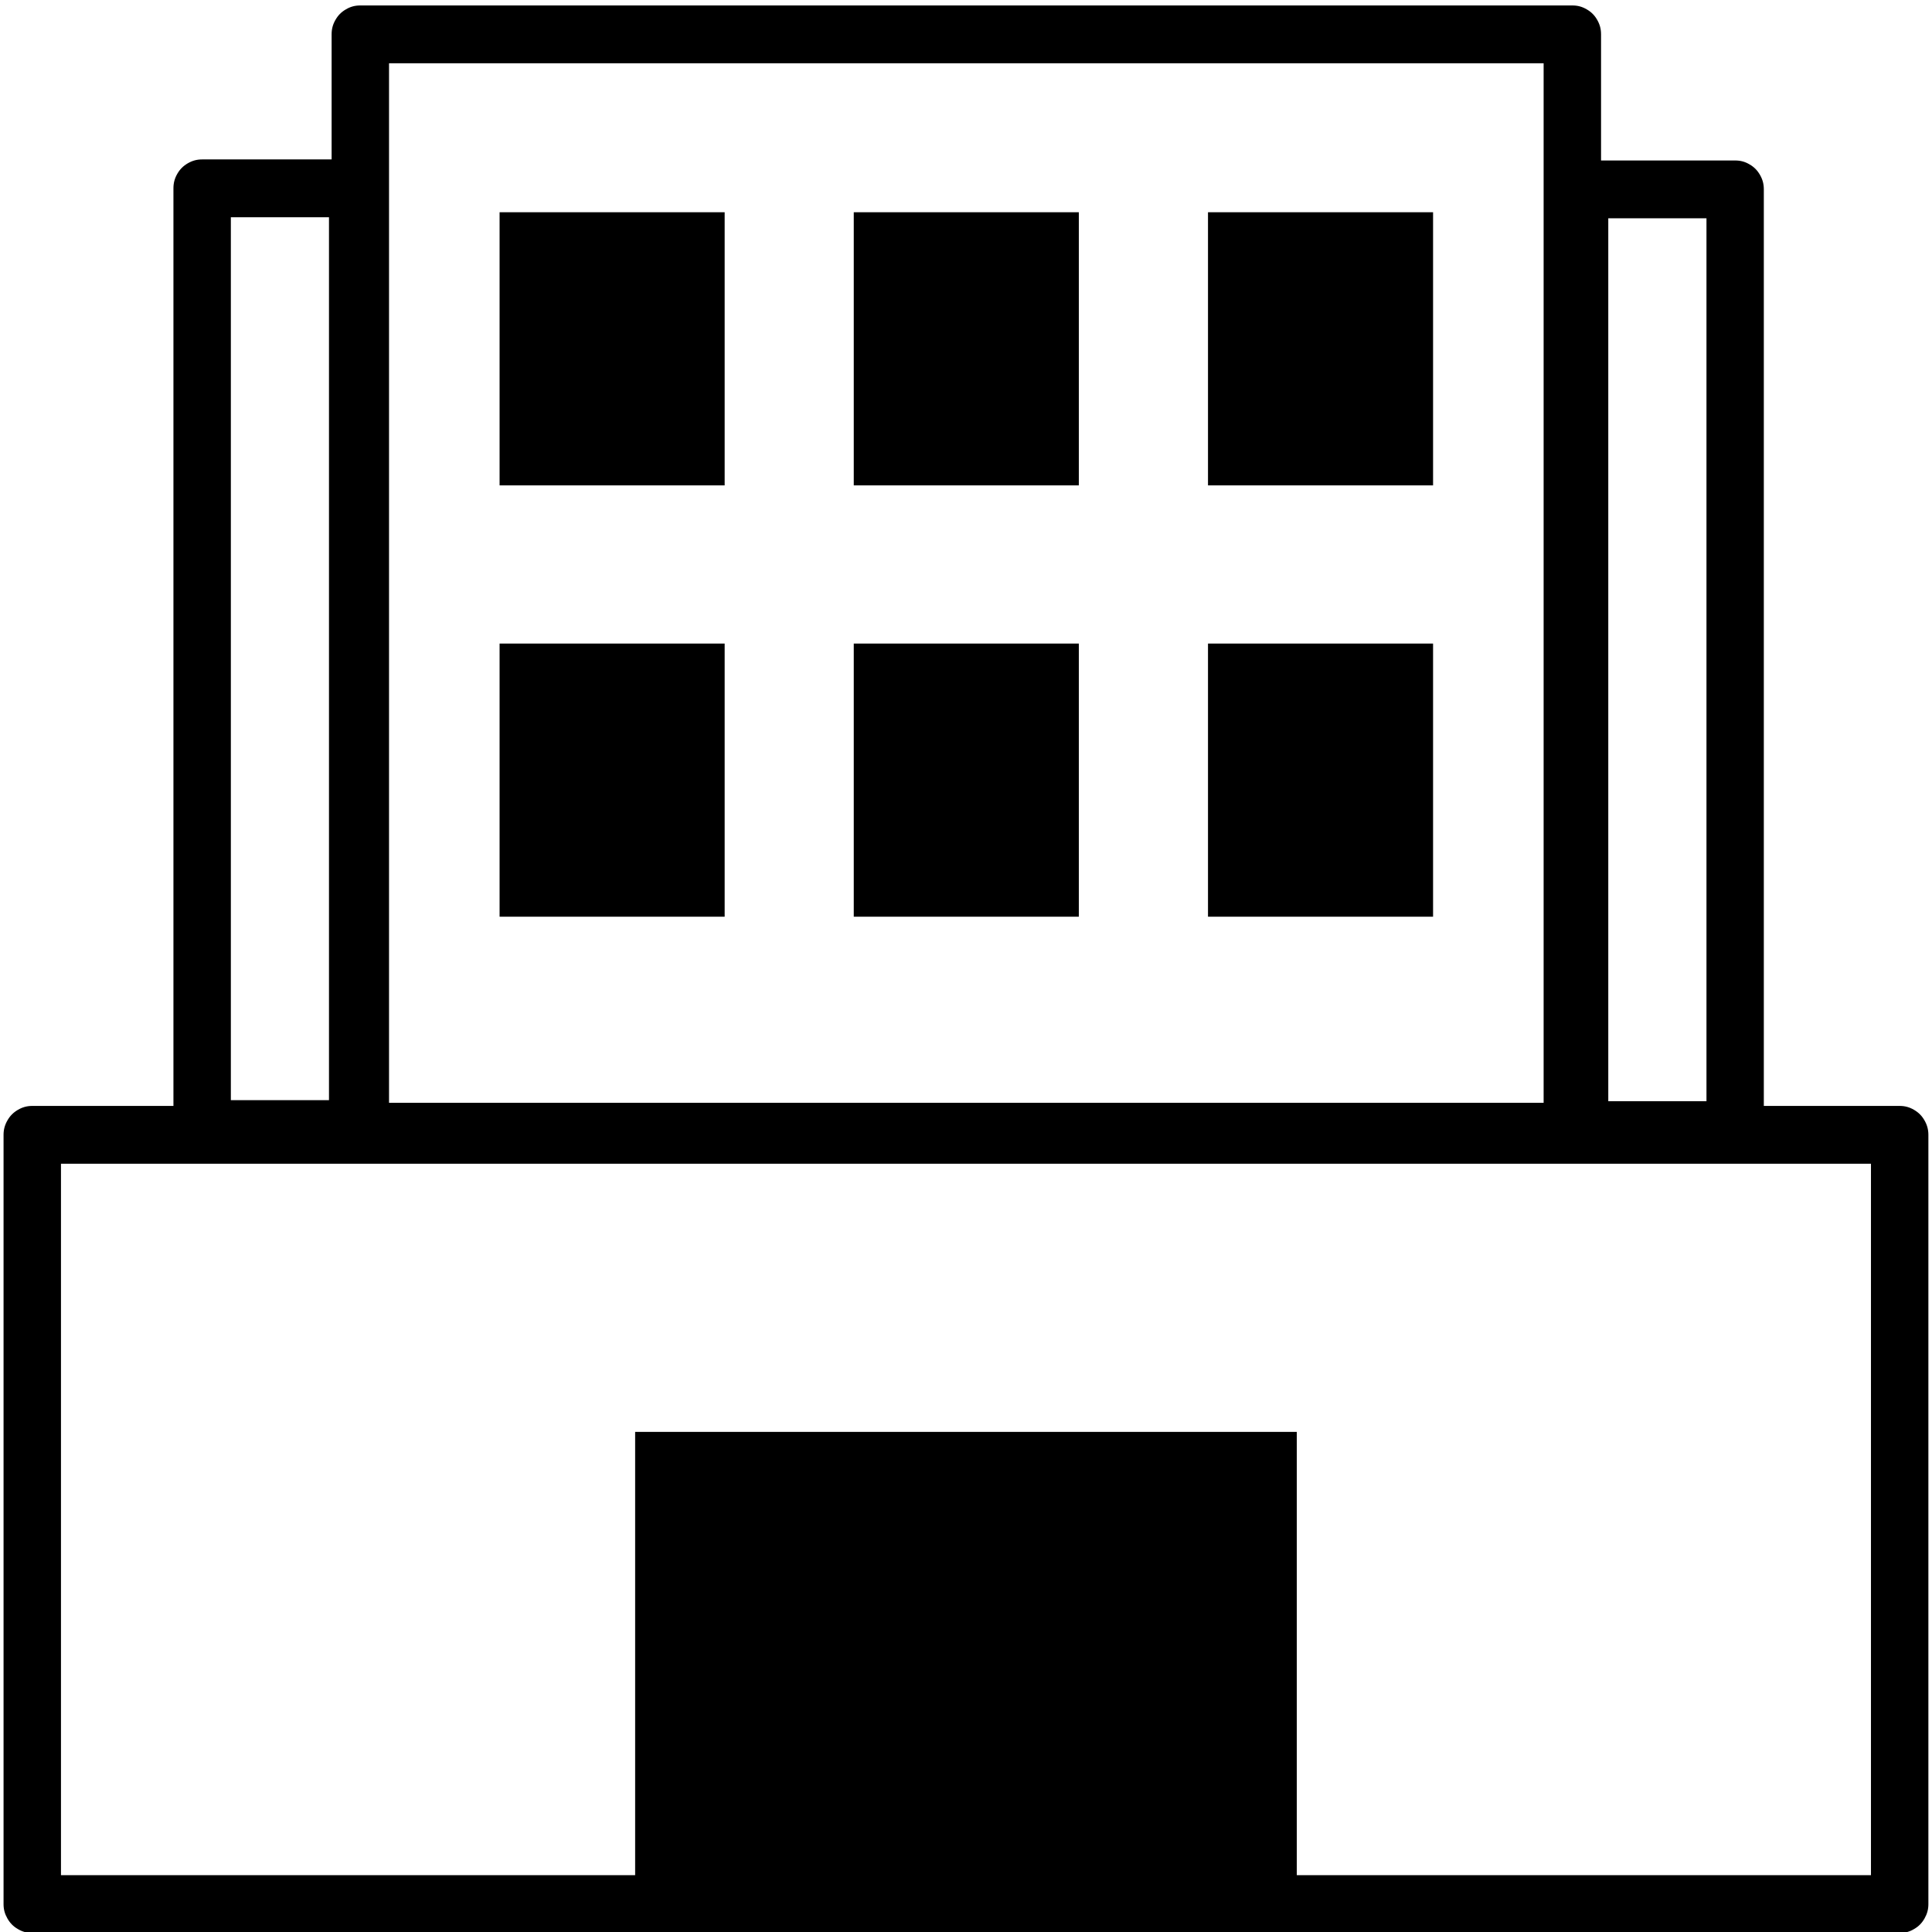 <?xml version="1.0" encoding="UTF-8"?>
<!DOCTYPE svg PUBLIC "-//W3C//DTD SVG 1.1//EN" "http://www.w3.org/Graphics/SVG/1.1/DTD/svg11.dtd">
<svg version="1.2" width="293.75mm" height="293.75mm" viewBox="0 0 29375 29375" preserveAspectRatio="xMidYMid" fill-rule="evenodd" stroke-width="28.222" stroke-linejoin="round" xmlns="http://www.w3.org/2000/svg" xmlns:ooo="http://xml.openoffice.org/svg/export" xmlns:xlink="http://www.w3.org/1999/xlink" xmlns:presentation="http://sun.com/xmlns/staroffice/presentation" xmlns:smil="http://www.w3.org/2001/SMIL20/" xmlns:anim="urn:oasis:names:tc:opendocument:xmlns:animation:1.0" xml:space="preserve">
 <defs class="ClipPathGroup">
  <clipPath id="presentation_clip_path" clipPathUnits="userSpaceOnUse">
   <rect x="0" y="0" width="29375" height="29375"/>
  </clipPath>
  <clipPath id="presentation_clip_path_shrink" clipPathUnits="userSpaceOnUse">
   <rect x="29" y="29" width="29317" height="29317"/>
  </clipPath>
 </defs>
 <defs class="TextShapeIndex">
  <g ooo:slide="id1" ooo:id-list="id3"/>
 </defs>
 <defs class="EmbeddedBulletChars">
  <g id="bullet-char-template-57356" transform="scale(0,-0)">
   <path d="M 580,1141 L 1163,571 580,0 -4,571 580,1141 Z"/>
  </g>
  <g id="bullet-char-template-57354" transform="scale(0,-0)">
   <path d="M 8,1128 L 1137,1128 1137,0 8,0 8,1128 Z"/>
  </g>
  <g id="bullet-char-template-10146" transform="scale(0,-0)">
   <path d="M 174,0 L 602,739 174,1481 1456,739 174,0 Z M 1358,739 L 309,1346 659,739 1358,739 Z"/>
  </g>
  <g id="bullet-char-template-10132" transform="scale(0,-0)">
   <path d="M 2015,739 L 1276,0 717,0 1260,543 174,543 174,936 1260,936 717,1481 1274,1481 2015,739 Z"/>
  </g>
  <g id="bullet-char-template-10007" transform="scale(0,-0)">
   <path d="M 0,-2 C -7,14 -16,27 -25,37 L 356,567 C 262,823 215,952 215,954 215,979 228,992 255,992 264,992 276,990 289,987 310,991 331,999 354,1012 L 381,999 492,748 772,1049 836,1024 860,1049 C 881,1039 901,1025 922,1006 886,937 835,863 770,784 769,783 710,716 594,584 L 774,223 C 774,196 753,168 711,139 L 727,119 C 717,90 699,76 672,76 641,76 570,178 457,381 L 164,-76 C 142,-110 111,-127 72,-127 30,-127 9,-110 8,-76 1,-67 -2,-52 -2,-32 -2,-23 -1,-13 0,-2 Z"/>
  </g>
  <g id="bullet-char-template-10004" transform="scale(0,-0)">
   <path d="M 285,-33 C 182,-33 111,30 74,156 52,228 41,333 41,471 41,549 55,616 82,672 116,743 169,778 240,778 293,778 328,747 346,684 L 369,508 C 377,444 397,411 428,410 L 1163,1116 C 1174,1127 1196,1133 1229,1133 1271,1133 1292,1118 1292,1087 L 1292,965 C 1292,929 1282,901 1262,881 L 442,47 C 390,-6 338,-33 285,-33 Z"/>
  </g>
  <g id="bullet-char-template-9679" transform="scale(0,-0)">
   <path d="M 813,0 C 632,0 489,54 383,161 276,268 223,411 223,592 223,773 276,916 383,1023 489,1130 632,1184 813,1184 992,1184 1136,1130 1245,1023 1353,916 1407,772 1407,592 1407,412 1353,268 1245,161 1136,54 992,0 813,0 Z"/>
  </g>
  <g id="bullet-char-template-8226" transform="scale(0,-0)">
   <path d="M 346,457 C 273,457 209,483 155,535 101,586 74,649 74,723 74,796 101,859 155,911 209,963 273,989 346,989 419,989 480,963 531,910 582,859 608,796 608,723 608,648 583,586 532,535 482,483 420,457 346,457 Z"/>
  </g>
  <g id="bullet-char-template-8211" transform="scale(0,-0)">
   <path d="M -4,459 L 1135,459 1135,606 -4,606 -4,459 Z"/>
  </g>
  <g id="bullet-char-template-61548" transform="scale(0,-0)">
   <path d="M 173,740 C 173,903 231,1043 346,1159 462,1274 601,1332 765,1332 928,1332 1067,1274 1183,1159 1299,1043 1357,903 1357,740 1357,577 1299,437 1183,322 1067,206 928,148 765,148 601,148 462,206 346,322 231,437 173,577 173,740 Z"/>
  </g>
 </defs>
 <defs class="TextEmbeddedBitmaps"/>
 <g>
  <g id="id2" class="Master_Slide">
   <g id="bg-id2" class="Background"/>
   <g id="bo-id2" class="BackgroundObjects"/>
  </g>
 </g>
 <g class="SlideGroup">
  <g>
   <g id="container-id1">
    <g id="id1" class="Slide" clip-path="url(#presentation_clip_path)">
     <g class="Page">
      <g class="Graphic">
       <g id="id3">
        <rect class="BoundingBox" stroke="none" fill="none" x="-13" y="-13" width="29401" height="29401"/>
        <defs>
         <clipPath id="clip_path_1" clipPathUnits="userSpaceOnUse">
          <path d="M -13,-13 L 29387,-13 29387,29387 -13,29387 -13,-13 Z"/>
         </clipPath>
        </defs>
        <g clip-path="url(#clip_path_1)">
         <path fill="rgb(0,0,0)" stroke="none" d="M 491,16815 C 410,16815 342,16834 273,16874 203,16915 153,16965 113,17035 73,17105 54,17174 54,17255 L 54,28951 C 54,29032 73,29100 113,29170 153,29240 203,29291 273,29331 342,29372 410,29390 491,29390 L 28883,29390 C 28964,29390 29032,29372 29101,29331 29171,29291 29221,29240 29261,29170 29301,29100 29320,29032 29320,28951 L 29320,17255 C 29320,17174 29301,17105 29261,17035 29221,16965 29171,16915 29101,16874 29032,16834 28964,16815 28883,16815 L 491,16815 Z M 927,17694 L 28447,17694 28447,28511 927,28511 927,17694 Z"/>
         <path fill="rgb(0,0,0)" stroke="none" d="M 5478,83 C 5398,83 5329,101 5260,142 5190,182 5140,233 5100,303 5060,373 5042,441 5042,522 L 5042,17206 C 5042,17287 5060,17355 5100,17426 5140,17496 5190,17546 5260,17586 5329,17627 5398,17645 5478,17645 L 23907,17645 C 23987,17645 24055,17627 24125,17586 24195,17546 24245,17496 24285,17426 24325,17355 24343,17287 24343,17206 L 24343,522 C 24343,441 24325,373 24285,303 24245,233 24195,182 24125,142 24055,101 23987,83 23907,83 L 5478,83 Z M 5915,962 L 23470,962 23470,16767 5915,16767 5915,962 Z"/>
         <path fill="rgb(0,0,0)" stroke="none" d="M 24016,2440 C 23936,2440 23868,2458 23798,2499 23729,2539 23679,2590 23638,2660 23598,2730 23580,2798 23580,2879 L 23580,17182 C 23580,17263 23598,17332 23638,17402 23679,17472 23729,17522 23798,17563 23868,17603 23936,17621 24016,17621 L 26382,17621 C 26462,17621 26531,17603 26600,17563 26670,17522 26720,17472 26760,17402 26800,17332 26818,17263 26818,17182 L 26818,2879 C 26818,2798 26800,2730 26760,2660 26720,2590 26670,2539 26600,2499 26531,2458 26462,2440 26382,2440 L 24016,2440 Z M 24453,3319 L 25946,3319 25946,16743 24453,16743 24453,3319 Z"/>
         <path fill="rgb(0,0,0)" stroke="none" d="M 3073,2424 C 2993,2424 2924,2443 2855,2483 2785,2524 2735,2574 2695,2644 2655,2714 2637,2783 2637,2864 L 2637,17166 C 2637,17247 2655,17316 2695,17386 2735,17456 2785,17506 2855,17547 2924,17587 2993,17605 3073,17605 L 5439,17605 C 5519,17605 5588,17587 5657,17547 5727,17506 5777,17456 5817,17386 5857,17316 5875,17247 5875,17166 L 5875,2864 C 5875,2783 5857,2714 5817,2644 5777,2574 5727,2524 5657,2483 5588,2443 5519,2424 5439,2424 L 3073,2424 Z M 3510,3303 L 5002,3303 5002,16727 3510,16727 3510,3303 Z"/>
         <path fill="rgb(0,0,0)" stroke="none" d="M 7596,3227 L 11018,3227 11018,7380 7596,7380 7596,3227 Z"/>
         <path fill="rgb(0,0,0)" stroke="none" d="M 12981,3227 L 16403,3227 16403,7380 12981,7380 12981,3227 Z"/>
         <path fill="rgb(0,0,0)" stroke="none" d="M 18367,3227 L 21789,3227 21789,7380 18367,7380 18367,3227 Z"/>
         <path fill="rgb(0,0,0)" stroke="none" d="M 7596,9785 L 11018,9785 11018,13938 7596,13938 7596,9785 Z"/>
         <path fill="rgb(0,0,0)" stroke="none" d="M 12981,9785 L 16403,9785 16403,13938 12981,13938 12981,9785 Z"/>
         <path fill="rgb(0,0,0)" stroke="none" d="M 18367,9785 L 21789,9785 21789,13938 18367,13938 18367,9785 Z"/>
         <path fill="rgb(0,0,0)" stroke="none" d="M 9657,21771 L 19717,21771 19717,29115 9657,29115 9657,21771 Z"/>
        </g>
       </g>
      </g>
     </g>
    </g>
   </g>
  </g>
 </g>
</svg>